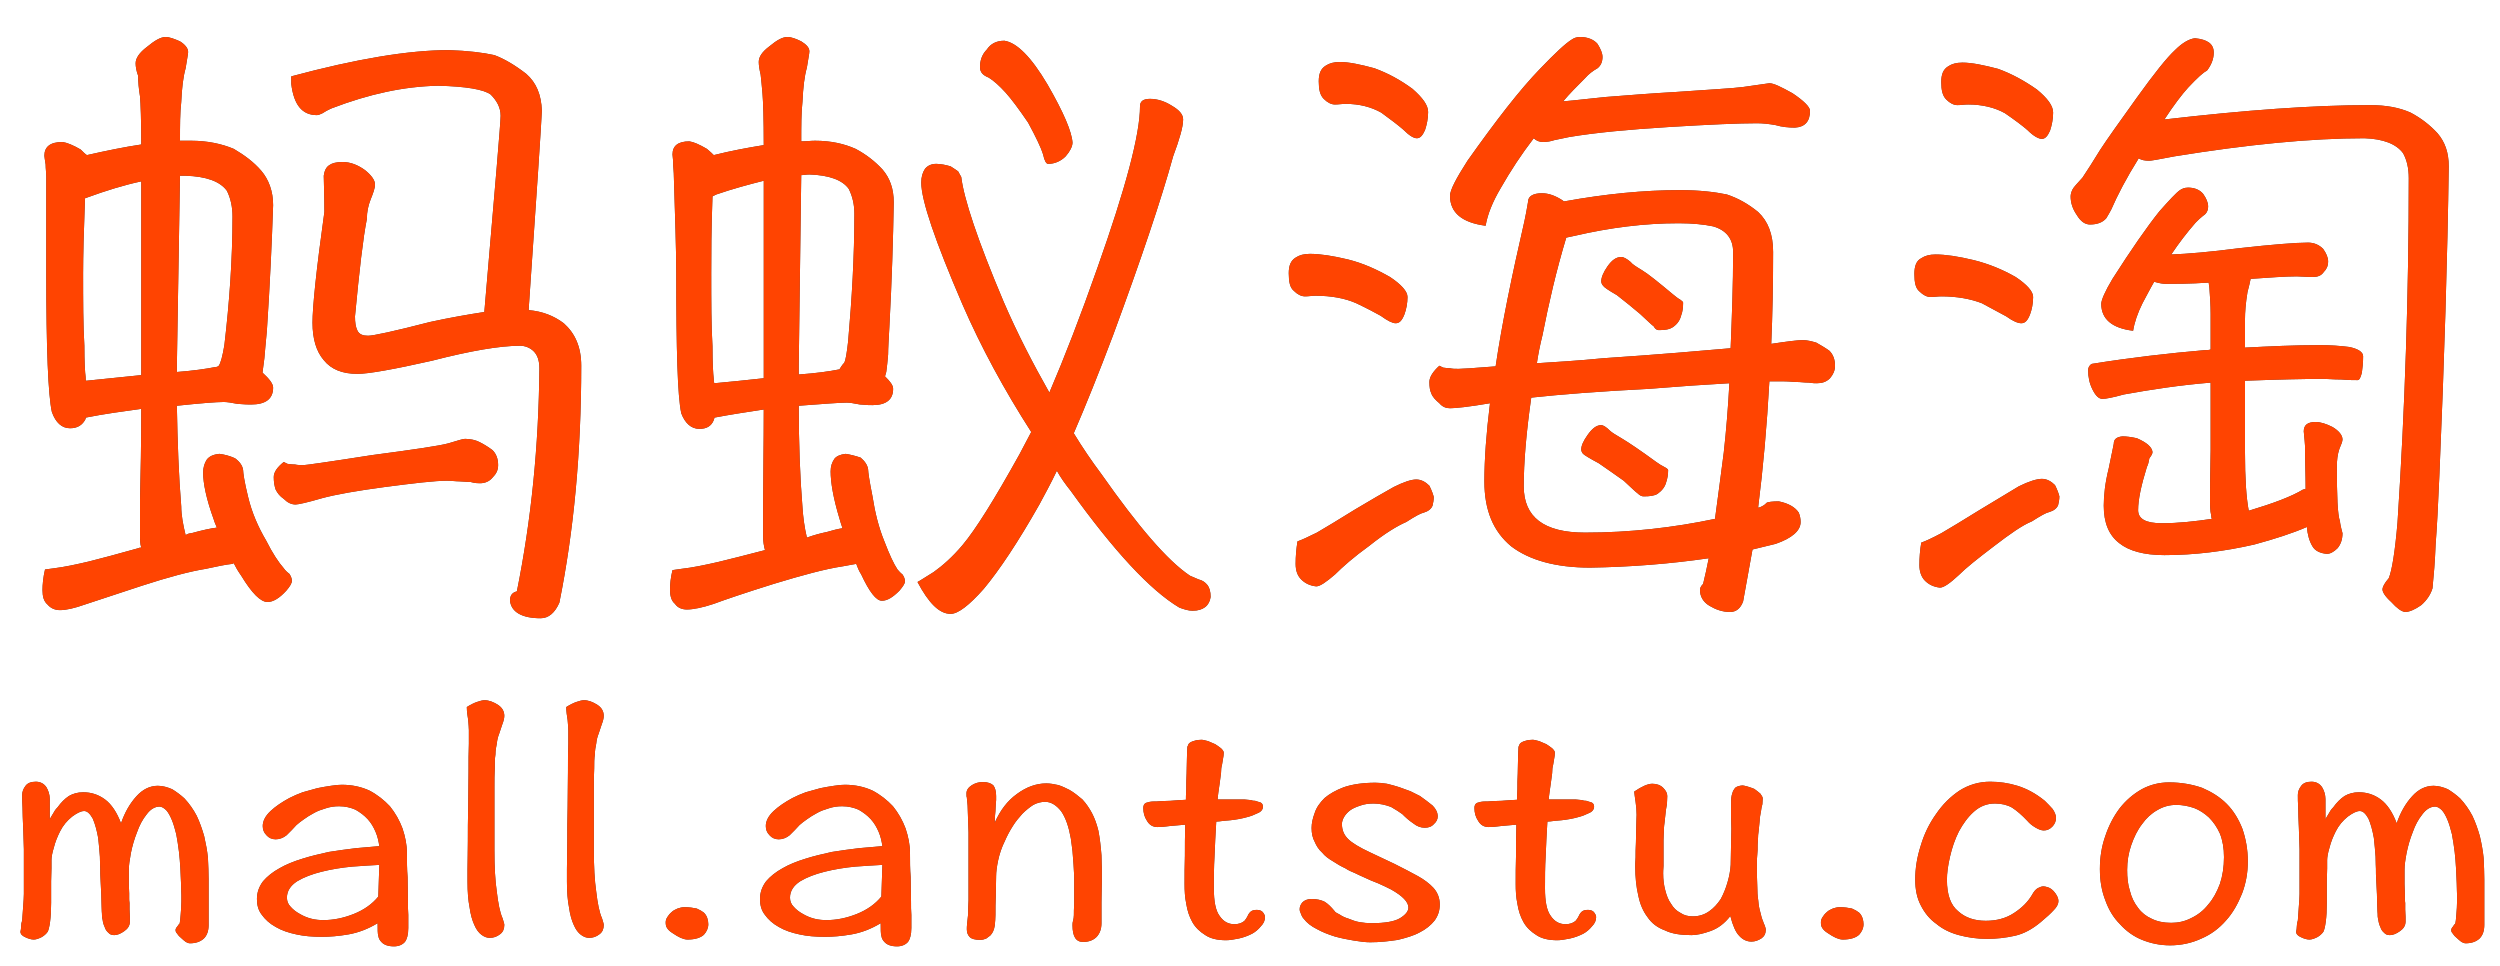 <?xml version="1.0" encoding="UTF-8"?>
<svg width="88px" height="34px" viewBox="0 0 88 34" version="1.1" xmlns="http://www.w3.org/2000/svg" xmlns:xlink="http://www.w3.org/1999/xlink">
    <!-- Generator: Sketch 52.2 (67145) - http://www.bohemiancoding.com/sketch -->
    <title>Logo</title>
    <desc>Created with Sketch.</desc>
    <defs>
        <path d="M15.796,0.764 C16.478,0.786 17.006,0.852 17.402,0.94 C17.754,1.072 18.128,1.292 18.524,1.6 C18.876,1.908 19.052,2.326 19.074,2.898 C19.052,3.404 18.898,5.714 18.612,9.85 L18.612,9.916 C19.096,9.96 19.492,10.114 19.844,10.378 C20.24,10.73 20.46,11.214 20.46,11.874 C20.46,14.932 20.196,17.704 19.69,20.212 C19.536,20.564 19.316,20.762 19.03,20.762 C18.37,20.762 17.996,20.542 17.952,20.146 C17.952,19.97 18.018,19.86 18.194,19.816 C18.7,17.308 18.964,14.69 18.986,11.962 C18.986,11.698 18.92,11.5 18.788,11.368 C18.656,11.236 18.48,11.17 18.304,11.17 C17.6,11.17 16.566,11.346 15.202,11.698 C13.838,12.006 12.958,12.16 12.584,12.16 C12.056,12.16 11.66,12.006 11.396,11.676 C11.132,11.368 11,10.928 11,10.356 C11,9.806 11.132,8.508 11.418,6.462 C11.418,5.846 11.396,5.406 11.396,5.186 C11.418,5.01 11.484,4.878 11.594,4.812 C11.682,4.746 11.836,4.702 12.056,4.702 C12.342,4.702 12.606,4.812 12.848,4.988 C13.068,5.164 13.2,5.34 13.2,5.494 C13.2,5.626 13.134,5.802 13.046,6.022 C12.958,6.242 12.914,6.462 12.914,6.704 C12.782,7.364 12.65,8.508 12.496,10.136 C12.496,10.356 12.518,10.51 12.584,10.642 C12.65,10.774 12.782,10.818 12.958,10.818 C13.134,10.818 13.86,10.664 15.136,10.334 C15.84,10.18 16.478,10.07 17.05,9.982 L17.05,9.96 C17.424,5.604 17.622,3.316 17.622,3.074 C17.622,2.788 17.49,2.546 17.27,2.326 C17.028,2.15 16.412,2.04 15.422,2.018 C14.234,2.04 13.002,2.304 11.682,2.81 C11.528,2.876 11.418,2.942 11.352,2.986 C11.264,3.03 11.198,3.052 11.154,3.052 C10.626,3.052 10.34,2.678 10.252,1.952 L10.252,1.688 C12.54,1.072 14.388,0.764 15.796,0.764 Z M9.988,15.262 L10.12,15.328 C10.164,15.328 10.252,15.35 10.384,15.35 C10.472,15.372 10.582,15.372 10.692,15.372 C10.758,15.372 11.55,15.262 13.09,15.02 C14.586,14.822 15.488,14.69 15.796,14.602 C16.104,14.514 16.28,14.448 16.368,14.448 C16.566,14.448 16.742,14.492 16.874,14.558 C17.006,14.624 17.16,14.712 17.336,14.844 C17.468,14.976 17.534,15.152 17.534,15.372 C17.534,15.548 17.468,15.68 17.336,15.812 C17.226,15.944 17.072,16.01 16.896,16.01 C16.83,16.01 16.72,16.01 16.566,15.966 C16.412,15.966 16.28,15.944 16.17,15.944 C16.038,15.944 15.906,15.922 15.73,15.922 C15.29,15.922 14.564,16.01 13.552,16.142 C12.562,16.274 11.814,16.406 11.33,16.538 C10.802,16.692 10.494,16.758 10.406,16.758 C10.252,16.758 10.12,16.692 9.988,16.56 C9.856,16.472 9.768,16.362 9.702,16.23 C9.658,16.098 9.636,15.966 9.636,15.79 C9.636,15.614 9.768,15.438 9.988,15.262 Z M6.226,11.852 L6.226,12.094 C6.798,12.05 7.26,11.984 7.59,11.918 C7.612,11.918 7.634,11.918 7.678,11.896 L7.7,11.874 C7.766,11.786 7.832,11.544 7.898,11.148 C8.074,9.652 8.184,8.134 8.184,6.616 C8.184,6.286 8.118,5.978 7.986,5.714 C7.744,5.384 7.26,5.208 6.534,5.186 L6.336,5.186 L6.226,11.852 Z M6.732,3.954 C7.304,3.954 7.81,4.064 8.228,4.24 C8.602,4.46 8.932,4.702 9.196,5.01 C9.46,5.318 9.614,5.736 9.614,6.22 C9.57,7.518 9.504,8.992 9.394,10.642 C9.35,11.06 9.328,11.39 9.306,11.61 L9.24,12.116 C9.482,12.336 9.614,12.512 9.614,12.644 C9.614,13.04 9.35,13.238 8.844,13.238 C8.756,13.238 8.602,13.238 8.36,13.216 C8.14,13.172 7.986,13.15 7.876,13.15 C7.612,13.15 7.062,13.194 6.226,13.282 C6.248,14.58 6.292,15.768 6.38,16.824 C6.38,17.132 6.446,17.484 6.534,17.836 C6.6,17.792 6.666,17.77 6.732,17.77 C7.128,17.66 7.436,17.594 7.634,17.572 C7.59,17.462 7.546,17.374 7.524,17.286 C7.26,16.56 7.15,16.01 7.15,15.636 C7.15,15.46 7.194,15.306 7.282,15.174 C7.37,15.064 7.502,14.998 7.722,14.976 C7.898,14.998 8.074,15.042 8.272,15.13 C8.448,15.262 8.536,15.394 8.558,15.548 C8.558,15.636 8.602,15.966 8.734,16.494 C8.866,17.044 9.086,17.55 9.372,18.034 C9.592,18.474 9.812,18.804 9.988,19.002 C10.032,19.068 10.098,19.134 10.186,19.2 C10.23,19.266 10.274,19.354 10.274,19.442 C10.274,19.53 10.208,19.64 10.076,19.794 C9.834,20.058 9.614,20.19 9.416,20.19 C9.174,20.19 8.866,19.882 8.492,19.266 C8.382,19.112 8.294,18.958 8.228,18.826 C8.206,18.826 8.184,18.848 8.184,18.848 C7.964,18.87 7.634,18.936 7.238,19.024 C6.688,19.112 5.94,19.31 4.994,19.618 L2.992,20.278 C2.618,20.41 2.332,20.476 2.112,20.476 C1.936,20.476 1.782,20.41 1.672,20.278 C1.54,20.168 1.496,19.992 1.496,19.772 C1.496,19.574 1.518,19.332 1.584,19.046 L1.914,19.002 C2.266,18.958 2.684,18.87 3.146,18.76 C3.586,18.65 4.158,18.496 4.862,18.298 C4.906,18.276 4.928,18.276 4.972,18.276 C4.928,18.144 4.928,17.99 4.928,17.836 L4.928,16.604 C4.95,15.68 4.972,14.602 4.972,13.392 C4.334,13.48 3.674,13.568 3.014,13.7 L3.014,13.744 C2.904,13.964 2.728,14.074 2.464,14.074 C2.178,14.074 1.958,13.876 1.826,13.502 C1.694,12.908 1.628,11.28 1.628,8.618 L1.628,5.186 C1.628,5.076 1.606,4.944 1.606,4.79 C1.584,4.636 1.562,4.526 1.562,4.482 C1.562,4.174 1.76,3.998 2.2,3.998 C2.354,4.02 2.574,4.108 2.838,4.262 C2.926,4.35 2.992,4.416 3.058,4.46 C3.74,4.306 4.378,4.174 4.972,4.086 C4.972,3.228 4.95,2.656 4.928,2.392 C4.884,2.128 4.862,1.886 4.862,1.666 C4.796,1.49 4.774,1.336 4.774,1.226 C4.774,1.05 4.906,0.852 5.17,0.654 C5.434,0.434 5.654,0.302 5.83,0.302 C5.962,0.302 6.138,0.368 6.336,0.456 C6.512,0.566 6.622,0.698 6.622,0.83 C6.622,0.918 6.578,1.094 6.534,1.402 C6.446,1.71 6.402,2.106 6.38,2.59 C6.336,2.964 6.336,3.426 6.336,3.954 L6.732,3.954 Z M4.972,5.384 C4.356,5.516 3.718,5.714 3.058,5.956 C3.014,5.978 2.992,5.978 2.992,5.978 C2.948,7.122 2.926,8.002 2.926,8.618 C2.926,9.586 2.926,10.444 2.97,11.17 C2.97,11.742 2.992,12.116 3.014,12.27 C3.014,12.358 3.014,12.402 3.036,12.402 L4.972,12.204 L4.972,5.384 Z M41.976,20.498 C41.844,20.498 41.69,20.454 41.514,20.388 C40.48,19.772 39.204,18.386 37.686,16.274 C37.51,16.054 37.334,15.812 37.202,15.57 C36.982,16.032 36.762,16.428 36.586,16.758 C35.838,18.078 35.178,19.068 34.628,19.728 C34.122,20.3 33.726,20.608 33.462,20.608 C33.066,20.608 32.692,20.234 32.296,19.486 C32.384,19.442 32.582,19.31 32.868,19.134 C33.176,18.914 33.528,18.606 33.88,18.188 C34.342,17.638 35.002,16.582 35.882,14.998 L36.3,14.206 C35.354,12.732 34.54,11.236 33.88,9.718 C32.912,7.474 32.428,6.044 32.428,5.428 C32.428,5.23 32.472,5.076 32.56,4.944 C32.648,4.834 32.78,4.768 32.956,4.768 C33.132,4.768 33.308,4.812 33.462,4.856 C33.572,4.922 33.66,4.988 33.726,5.032 C33.77,5.12 33.814,5.186 33.836,5.23 C33.924,5.978 34.408,7.452 35.332,9.63 C35.816,10.752 36.366,11.808 36.938,12.82 C37.466,11.588 38.038,10.114 38.632,8.42 C39.622,5.626 40.128,3.734 40.128,2.744 C40.128,2.568 40.238,2.48 40.48,2.48 C40.744,2.48 41.008,2.568 41.25,2.722 C41.514,2.876 41.646,3.03 41.646,3.206 C41.646,3.47 41.514,3.91 41.294,4.504 C40.876,6.022 40.172,8.112 39.182,10.796 C38.676,12.138 38.214,13.282 37.796,14.25 C38.104,14.756 38.434,15.24 38.764,15.68 C40.062,17.528 41.096,18.738 41.888,19.266 L42.196,19.398 C42.306,19.42 42.416,19.486 42.504,19.596 C42.57,19.684 42.614,19.816 42.614,20.014 C42.57,20.322 42.35,20.498 41.976,20.498 Z M37.752,4.02 C37.752,4.152 37.664,4.328 37.51,4.504 C37.334,4.68 37.114,4.768 36.894,4.768 C36.828,4.768 36.762,4.658 36.718,4.438 C36.652,4.218 36.476,3.844 36.19,3.316 C35.86,2.832 35.596,2.48 35.398,2.26 C35.178,2.018 34.98,1.842 34.804,1.732 C34.584,1.644 34.496,1.534 34.496,1.358 C34.496,1.138 34.562,0.918 34.738,0.742 C34.87,0.544 35.068,0.434 35.354,0.434 C35.794,0.5 36.3,1.006 36.872,1.974 C37.444,2.964 37.73,3.646 37.752,4.02 Z M28.116,11.852 L28.116,12.182 C28.732,12.138 29.194,12.072 29.524,12.006 L29.546,12.006 C29.59,11.94 29.634,11.852 29.722,11.764 C29.766,11.676 29.81,11.412 29.854,11.016 C29.986,9.52 30.074,8.024 30.074,6.528 C30.074,6.198 30.008,5.912 29.876,5.648 C29.656,5.34 29.194,5.164 28.49,5.142 C28.38,5.142 28.292,5.164 28.204,5.164 L28.116,11.852 Z M28.688,3.954 C29.26,3.954 29.722,4.064 30.118,4.24 C30.492,4.438 30.8,4.68 31.064,4.966 C31.328,5.274 31.46,5.648 31.46,6.132 C31.438,7.408 31.394,8.882 31.306,10.51 C31.284,10.928 31.262,11.258 31.262,11.478 C31.24,11.742 31.218,11.94 31.196,12.094 L31.152,12.248 C31.328,12.424 31.438,12.556 31.438,12.688 C31.438,13.062 31.196,13.26 30.712,13.26 C30.646,13.26 30.492,13.26 30.272,13.238 C30.052,13.194 29.898,13.172 29.81,13.172 C29.568,13.172 28.996,13.216 28.116,13.282 C28.116,14.602 28.16,15.79 28.248,16.868 C28.27,17.198 28.314,17.55 28.402,17.924 C28.644,17.836 28.886,17.77 29.106,17.726 C29.326,17.66 29.502,17.616 29.656,17.594 C29.612,17.462 29.568,17.33 29.546,17.242 C29.326,16.516 29.238,15.966 29.238,15.592 C29.238,15.416 29.282,15.284 29.37,15.152 C29.436,15.064 29.568,14.998 29.766,14.976 C29.92,14.998 30.096,15.042 30.294,15.108 C30.448,15.24 30.536,15.372 30.558,15.526 C30.558,15.614 30.602,15.922 30.712,16.472 C30.8,17.044 30.932,17.572 31.13,18.056 C31.306,18.518 31.46,18.848 31.592,19.046 C31.636,19.09 31.68,19.156 31.768,19.222 C31.812,19.288 31.856,19.376 31.856,19.464 C31.856,19.53 31.79,19.64 31.658,19.794 C31.438,20.014 31.24,20.146 31.042,20.146 C30.844,20.146 30.602,19.838 30.316,19.222 C30.228,19.09 30.184,18.958 30.14,18.848 L29.656,18.936 C29.062,19.024 28.248,19.244 27.236,19.552 C26.18,19.882 25.476,20.124 25.124,20.256 C24.728,20.388 24.398,20.454 24.178,20.454 C24.002,20.454 23.848,20.388 23.76,20.256 C23.628,20.146 23.584,19.97 23.584,19.75 C23.584,19.574 23.606,19.332 23.672,19.068 L23.98,19.024 C24.376,18.98 24.794,18.892 25.278,18.782 C25.718,18.672 26.268,18.54 26.928,18.364 C26.884,18.21 26.862,18.056 26.862,17.88 L26.862,16.692 C26.862,15.724 26.884,14.624 26.884,13.414 C26.312,13.502 25.718,13.59 25.146,13.7 C25.146,13.744 25.124,13.766 25.124,13.788 C25.036,14.008 24.86,14.096 24.618,14.096 C24.332,14.096 24.112,13.898 23.98,13.546 C23.848,12.93 23.804,11.302 23.804,8.618 C23.804,7.782 23.76,6.594 23.716,5.098 C23.716,5.01 23.694,4.878 23.694,4.724 C23.694,4.592 23.672,4.504 23.672,4.438 C23.672,4.13 23.87,3.976 24.266,3.976 C24.42,3.998 24.618,4.086 24.882,4.24 C24.992,4.328 25.08,4.416 25.124,4.46 C25.74,4.306 26.334,4.196 26.884,4.108 C26.884,3.184 26.862,2.568 26.84,2.304 C26.818,2.04 26.796,1.82 26.774,1.622 C26.73,1.446 26.708,1.292 26.708,1.182 C26.708,1.006 26.818,0.83 27.082,0.632 C27.346,0.412 27.544,0.302 27.72,0.302 C27.852,0.302 28.028,0.368 28.204,0.456 C28.38,0.566 28.49,0.676 28.49,0.808 C28.49,0.896 28.446,1.072 28.402,1.38 C28.314,1.688 28.27,2.084 28.248,2.568 C28.204,2.964 28.204,3.426 28.204,3.976 C28.38,3.976 28.534,3.954 28.688,3.954 Z M26.884,5.362 C26.356,5.494 25.784,5.648 25.212,5.846 L25.08,5.912 C25.036,7.1 25.036,8.002 25.036,8.618 C25.036,9.608 25.036,10.466 25.08,11.192 C25.08,11.786 25.102,12.16 25.124,12.336 C25.124,12.402 25.124,12.446 25.146,12.49 C25.674,12.446 26.246,12.38 26.884,12.314 L26.884,5.362 Z M55.792,17.748 C57.376,17.748 58.916,17.572 60.368,17.264 C60.456,16.582 60.566,15.812 60.676,14.932 C60.764,14.14 60.83,13.326 60.874,12.49 C60.06,12.534 59.114,12.6 58.036,12.688 C56.298,12.776 54.912,12.886 53.9,12.996 C53.724,14.228 53.636,15.262 53.636,16.12 C53.636,17.198 54.34,17.748 55.792,17.748 Z M62.282,12.424 C62.194,14.008 62.062,15.482 61.886,16.868 C61.93,16.868 61.974,16.846 62.018,16.824 C62.106,16.78 62.15,16.736 62.194,16.692 C62.238,16.67 62.392,16.648 62.612,16.648 C62.942,16.714 63.184,16.846 63.316,17.044 C63.36,17.154 63.382,17.264 63.382,17.374 C63.382,17.682 63.074,17.946 62.502,18.144 C62.216,18.21 61.952,18.276 61.688,18.342 L61.358,20.168 C61.27,20.41 61.116,20.542 60.896,20.542 C60.632,20.542 60.39,20.454 60.17,20.322 C59.95,20.19 59.84,19.992 59.84,19.772 C59.84,19.706 59.862,19.64 59.95,19.552 C60.016,19.288 60.082,18.98 60.148,18.65 C58.784,18.848 57.398,18.958 55.968,18.98 C54.758,18.98 53.834,18.716 53.196,18.232 C52.558,17.704 52.25,16.956 52.25,15.944 C52.25,15.174 52.316,14.25 52.448,13.194 C51.678,13.326 51.216,13.37 51.04,13.37 C50.908,13.37 50.776,13.326 50.666,13.194 C50.534,13.084 50.424,12.974 50.38,12.842 C50.336,12.754 50.314,12.622 50.314,12.446 C50.314,12.27 50.446,12.072 50.666,11.874 L50.798,11.94 C50.842,11.94 50.908,11.962 51.04,11.962 C51.128,11.984 51.216,11.984 51.348,11.984 C51.414,11.984 51.854,11.962 52.646,11.896 C52.866,10.4 53.218,8.706 53.658,6.792 C53.702,6.594 53.746,6.352 53.79,6.088 C53.79,5.912 53.966,5.802 54.274,5.802 C54.516,5.802 54.758,5.89 55.022,6.066 C55.022,6.088 55.044,6.088 55.066,6.088 C56.518,5.824 57.882,5.692 59.136,5.692 C59.818,5.692 60.368,5.758 60.786,5.846 C61.182,5.978 61.534,6.176 61.886,6.462 C62.238,6.792 62.414,7.254 62.414,7.87 C62.414,9.014 62.392,10.092 62.348,11.104 C62.92,11.016 63.294,10.972 63.448,10.972 C63.624,10.972 63.778,11.016 63.932,11.06 C64.086,11.148 64.24,11.236 64.394,11.346 C64.526,11.478 64.592,11.654 64.592,11.874 C64.592,12.05 64.526,12.182 64.416,12.314 C64.284,12.446 64.13,12.49 63.954,12.49 C63.888,12.49 63.8,12.49 63.668,12.468 C63.514,12.468 63.382,12.446 63.25,12.446 C63.118,12.446 62.986,12.424 62.81,12.424 L62.282,12.424 Z M60.918,11.258 C60.962,10.158 61.006,9.014 61.006,7.87 C61.006,7.408 60.764,7.1 60.302,6.968 C59.994,6.902 59.576,6.858 59.092,6.858 C57.882,6.858 56.672,7.012 55.44,7.298 C55.33,7.32 55.22,7.342 55.132,7.364 C54.78,8.53 54.516,9.674 54.296,10.796 C54.208,11.148 54.142,11.478 54.098,11.786 C54.758,11.742 55.55,11.698 56.43,11.61 C58.41,11.478 59.906,11.346 60.918,11.258 Z M59.246,9.652 C59.246,9.828 59.224,9.982 59.18,10.092 C59.136,10.268 59.048,10.4 58.894,10.51 C58.762,10.598 58.608,10.62 58.388,10.62 C58.322,10.62 58.256,10.576 58.212,10.488 C58.146,10.444 57.992,10.29 57.728,10.048 C57.464,9.828 57.2,9.608 56.914,9.388 C56.606,9.212 56.452,9.102 56.43,9.058 C56.386,9.014 56.364,8.948 56.364,8.904 C56.364,8.772 56.43,8.596 56.584,8.376 C56.738,8.156 56.892,8.046 57.068,8.046 C57.156,8.046 57.266,8.112 57.398,8.222 C57.442,8.288 57.574,8.376 57.794,8.508 C58.014,8.64 58.366,8.926 58.894,9.366 C58.982,9.432 59.048,9.498 59.136,9.542 C59.202,9.586 59.246,9.63 59.246,9.652 Z M58.718,15.548 C58.718,15.702 58.696,15.834 58.652,15.966 C58.608,16.142 58.498,16.274 58.344,16.384 C58.234,16.45 58.08,16.472 57.86,16.472 C57.794,16.472 57.728,16.45 57.64,16.362 C57.574,16.318 57.42,16.164 57.156,15.922 C56.848,15.702 56.562,15.504 56.276,15.306 C55.946,15.13 55.77,15.02 55.726,14.976 C55.682,14.932 55.66,14.866 55.66,14.822 C55.66,14.69 55.726,14.536 55.88,14.316 C56.034,14.096 56.188,13.964 56.364,13.964 C56.43,13.964 56.54,14.03 56.672,14.162 C56.738,14.228 56.892,14.316 57.112,14.448 C57.332,14.58 57.728,14.844 58.3,15.262 C58.388,15.328 58.498,15.394 58.586,15.438 C58.674,15.482 58.718,15.526 58.718,15.548 Z M56.232,1.402 C56.078,1.49 55.924,1.6 55.792,1.754 C55.506,2.04 55.242,2.304 55.022,2.568 C55.55,2.524 56.034,2.458 56.518,2.414 C57.354,2.348 58.19,2.282 58.982,2.238 C60.236,2.15 61.028,2.106 61.358,2.062 L62.282,1.93 C62.436,1.93 62.7,2.062 63.096,2.282 C63.492,2.546 63.712,2.766 63.712,2.898 C63.712,3.272 63.536,3.47 63.184,3.492 C62.964,3.492 62.722,3.47 62.502,3.404 C62.26,3.36 62.04,3.338 61.842,3.338 C61.226,3.338 60.192,3.382 58.762,3.47 C57.332,3.558 56.166,3.668 55.242,3.822 L54.714,3.932 C54.582,3.976 54.45,3.998 54.318,3.998 C54.186,3.998 54.076,3.954 53.988,3.866 C53.548,4.438 53.174,5.01 52.822,5.626 C52.536,6.11 52.36,6.55 52.294,6.946 C51.458,6.836 51.04,6.484 51.04,5.89 C51.04,5.692 51.26,5.274 51.656,4.658 C52.668,3.228 53.504,2.15 54.208,1.424 C54.736,0.874 55.11,0.522 55.33,0.39 C55.396,0.346 55.484,0.302 55.616,0.302 C55.88,0.302 56.1,0.39 56.232,0.544 C56.342,0.72 56.408,0.874 56.408,1.006 C56.408,1.182 56.342,1.314 56.232,1.402 Z M47.168,1.182 C47.476,1.182 47.894,1.27 48.378,1.402 C48.862,1.578 49.302,1.82 49.72,2.128 C50.072,2.436 50.27,2.7 50.27,2.942 C50.27,3.162 50.226,3.382 50.16,3.58 C50.072,3.778 49.984,3.866 49.874,3.866 C49.764,3.866 49.61,3.778 49.39,3.558 C49.214,3.404 48.95,3.206 48.62,2.964 C48.268,2.766 47.85,2.656 47.366,2.656 C47.234,2.656 47.124,2.678 46.992,2.678 C46.86,2.678 46.728,2.612 46.596,2.48 C46.464,2.348 46.42,2.15 46.42,1.864 C46.42,1.6 46.486,1.424 46.662,1.314 C46.794,1.226 46.948,1.182 47.168,1.182 Z M46.112,7.936 C46.464,7.936 46.904,8.002 47.454,8.134 C47.982,8.266 48.466,8.486 48.928,8.75 C49.324,9.014 49.544,9.256 49.544,9.454 C49.544,9.674 49.5,9.894 49.434,10.07 C49.346,10.29 49.258,10.378 49.126,10.378 C49.016,10.378 48.84,10.29 48.598,10.114 C48.4,10.004 48.114,9.85 47.74,9.674 C47.344,9.498 46.86,9.41 46.31,9.41 C46.178,9.41 46.068,9.432 45.936,9.432 C45.804,9.432 45.672,9.366 45.54,9.234 C45.408,9.124 45.364,8.926 45.364,8.618 C45.364,8.354 45.43,8.178 45.606,8.068 C45.738,7.98 45.892,7.936 46.112,7.936 Z M45.672,18.056 C45.804,18.012 46.046,17.902 46.354,17.748 C46.662,17.572 47.124,17.286 47.696,16.934 C48.246,16.604 48.708,16.34 49.06,16.142 C49.412,15.966 49.676,15.878 49.852,15.878 C50.028,15.878 50.182,15.966 50.314,16.098 C50.402,16.274 50.446,16.406 50.468,16.494 C50.468,16.604 50.446,16.714 50.424,16.802 C50.38,16.912 50.27,17 50.116,17.044 C50.006,17.066 49.808,17.176 49.5,17.374 C49.192,17.506 48.752,17.77 48.202,18.21 C47.652,18.606 47.256,18.958 46.992,19.222 C46.684,19.486 46.464,19.64 46.332,19.64 C46.112,19.618 45.936,19.53 45.804,19.398 C45.672,19.266 45.606,19.09 45.606,18.848 C45.606,18.584 45.628,18.32 45.672,18.056 Z M76.098,17.418 C76.67,17.418 77.264,17.352 77.858,17.264 C77.836,17.22 77.836,17.176 77.836,17.154 C77.792,16.978 77.792,16.758 77.792,16.516 C77.792,15.768 77.814,15.196 77.814,14.844 L77.814,12.468 C76.736,12.556 75.724,12.71 74.756,12.886 C74.36,12.996 74.118,13.04 74.008,13.04 C73.876,13.04 73.766,12.93 73.656,12.71 C73.546,12.49 73.502,12.27 73.502,12.028 C73.502,11.94 73.546,11.852 73.634,11.808 C74.998,11.588 76.34,11.434 77.616,11.324 C77.682,11.324 77.748,11.324 77.814,11.302 L77.814,10.048 C77.814,9.74 77.792,9.432 77.77,9.124 C77.77,9.08 77.748,9.014 77.748,8.948 C77.066,8.992 76.56,8.992 76.23,8.992 C76.142,8.992 76.01,8.97 75.856,8.926 C75.834,8.926 75.834,8.926 75.834,8.904 C75.68,9.168 75.548,9.432 75.416,9.674 C75.24,10.026 75.13,10.356 75.086,10.642 C74.338,10.554 73.964,10.224 73.964,9.696 C73.964,9.564 74.096,9.256 74.36,8.816 C75.02,7.782 75.57,6.99 76.01,6.44 C76.362,6.044 76.604,5.78 76.736,5.692 C76.802,5.648 76.89,5.604 77.022,5.604 C77.264,5.604 77.44,5.692 77.55,5.824 C77.66,5.978 77.726,6.132 77.726,6.264 C77.726,6.418 77.66,6.528 77.55,6.594 C77.462,6.66 77.374,6.748 77.286,6.836 C76.978,7.188 76.692,7.562 76.428,7.958 C77,7.936 77.792,7.87 78.804,7.738 C79.992,7.606 80.806,7.54 81.246,7.54 C81.466,7.54 81.642,7.628 81.774,7.76 C81.884,7.914 81.95,8.068 81.95,8.2 C81.95,8.376 81.884,8.486 81.796,8.574 C81.708,8.706 81.576,8.75 81.4,8.75 C81.158,8.75 80.982,8.728 80.85,8.728 C80.432,8.728 79.882,8.772 79.222,8.816 C79.2,8.948 79.156,9.102 79.112,9.278 C79.046,9.674 79.024,10.004 79.024,10.224 L79.024,11.236 C79.882,11.192 80.762,11.148 81.664,11.148 C82.016,11.148 82.346,11.17 82.698,11.214 C83.006,11.28 83.182,11.39 83.182,11.544 C83.182,11.764 83.16,11.962 83.138,12.116 C83.094,12.292 83.05,12.38 82.984,12.38 C82.874,12.38 82.676,12.38 82.412,12.358 C82.126,12.358 81.928,12.336 81.796,12.336 C81.114,12.336 80.19,12.358 79.024,12.402 L79.024,14.932 C79.024,15.834 79.068,16.516 79.156,16.978 C80.036,16.714 80.674,16.472 81.07,16.23 C81.114,16.23 81.136,16.208 81.158,16.208 C81.158,15.724 81.136,15.218 81.136,14.69 C81.136,14.602 81.114,14.448 81.092,14.184 C81.092,13.964 81.224,13.854 81.51,13.854 C81.686,13.854 81.884,13.92 82.104,14.03 C82.324,14.162 82.456,14.316 82.456,14.47 C82.456,14.536 82.412,14.646 82.346,14.8 C82.28,14.998 82.258,15.196 82.258,15.416 C82.258,16.472 82.28,17.11 82.368,17.352 C82.368,17.396 82.39,17.528 82.456,17.77 C82.456,17.99 82.39,18.166 82.28,18.298 C82.148,18.43 82.016,18.496 81.906,18.496 C81.664,18.474 81.488,18.386 81.4,18.232 C81.29,18.056 81.224,17.814 81.202,17.55 C80.696,17.77 80.08,17.968 79.354,18.166 C78.298,18.408 77.242,18.54 76.186,18.54 C75.46,18.54 74.932,18.386 74.602,18.122 C74.228,17.836 74.052,17.396 74.052,16.802 C74.052,16.45 74.096,16.01 74.228,15.482 C74.338,14.932 74.404,14.646 74.404,14.624 C74.404,14.47 74.492,14.382 74.712,14.36 C74.844,14.36 75.02,14.382 75.218,14.426 C75.57,14.58 75.746,14.734 75.768,14.91 C75.768,14.976 75.724,15.042 75.658,15.13 C75.636,15.262 75.614,15.35 75.57,15.438 C75.372,16.076 75.262,16.582 75.262,16.956 C75.262,17.264 75.526,17.418 76.098,17.418 Z M72.886,5.912 C72.886,5.846 72.908,5.758 72.952,5.67 C72.996,5.582 73.128,5.45 73.304,5.252 C73.48,4.988 73.678,4.68 73.92,4.284 C74.162,3.91 74.602,3.294 75.218,2.436 C75.834,1.578 76.274,1.028 76.56,0.764 C76.824,0.5 77.066,0.368 77.264,0.346 C77.704,0.39 77.924,0.544 77.924,0.852 C77.924,1.072 77.836,1.292 77.682,1.49 C77.572,1.534 77.352,1.732 77.022,2.084 C76.802,2.326 76.516,2.7 76.186,3.206 C79.024,2.876 81.444,2.7 83.424,2.7 C83.996,2.7 84.458,2.788 84.854,2.964 C85.228,3.162 85.536,3.404 85.8,3.69 C86.064,3.998 86.196,4.372 86.196,4.856 C86.152,8.024 86.042,11.654 85.866,15.746 C85.822,16.802 85.778,17.594 85.734,18.166 C85.712,18.76 85.668,19.266 85.624,19.706 C85.558,19.926 85.426,20.124 85.228,20.3 C85.008,20.454 84.81,20.542 84.656,20.542 C84.524,20.52 84.37,20.41 84.172,20.19 C83.952,19.992 83.864,19.838 83.864,19.75 C83.864,19.662 83.93,19.53 84.084,19.354 C84.194,19.09 84.304,18.43 84.392,17.396 C84.656,13.348 84.788,9.322 84.788,5.274 C84.788,4.922 84.722,4.636 84.59,4.394 C84.348,4.064 83.886,3.888 83.226,3.866 C81.334,3.866 79.112,4.086 76.538,4.504 C75.988,4.614 75.702,4.658 75.658,4.658 C75.504,4.658 75.372,4.636 75.284,4.57 C74.844,5.274 74.536,5.868 74.316,6.374 C74.272,6.462 74.206,6.572 74.14,6.682 C74.008,6.836 73.81,6.902 73.568,6.902 C73.392,6.902 73.238,6.792 73.106,6.572 C72.952,6.352 72.886,6.132 72.886,5.912 Z M69.08,1.204 C69.41,1.204 69.828,1.292 70.334,1.424 C70.818,1.6 71.258,1.842 71.698,2.15 C72.072,2.458 72.27,2.722 72.27,2.964 C72.27,3.184 72.226,3.404 72.16,3.602 C72.072,3.8 71.984,3.888 71.874,3.888 C71.764,3.888 71.588,3.8 71.368,3.58 C71.192,3.426 70.928,3.228 70.576,2.986 C70.224,2.788 69.784,2.678 69.278,2.678 C69.146,2.678 69.036,2.7 68.904,2.7 C68.772,2.7 68.64,2.634 68.508,2.502 C68.376,2.37 68.332,2.172 68.332,1.886 C68.332,1.622 68.398,1.446 68.574,1.336 C68.706,1.248 68.86,1.204 69.08,1.204 Z M68.134,7.958 C68.486,7.958 68.926,8.024 69.476,8.156 C70.004,8.288 70.488,8.486 70.95,8.75 C71.346,9.014 71.566,9.256 71.566,9.454 C71.566,9.674 71.522,9.894 71.456,10.07 C71.368,10.29 71.28,10.378 71.148,10.378 C71.038,10.378 70.862,10.312 70.62,10.136 C70.422,10.026 70.136,9.872 69.762,9.674 C69.366,9.52 68.882,9.432 68.332,9.432 C68.2,9.432 68.09,9.454 67.958,9.454 C67.826,9.454 67.694,9.388 67.562,9.256 C67.43,9.146 67.386,8.948 67.386,8.64 C67.386,8.376 67.452,8.178 67.628,8.09 C67.76,8.002 67.914,7.958 68.134,7.958 Z M67.628,18.1 C67.76,18.056 68.002,17.946 68.332,17.77 C68.64,17.594 69.102,17.308 69.674,16.956 C70.246,16.604 70.708,16.34 71.06,16.12 C71.412,15.944 71.698,15.856 71.874,15.856 C72.05,15.856 72.204,15.944 72.336,16.076 C72.424,16.252 72.468,16.384 72.49,16.472 C72.49,16.582 72.468,16.692 72.446,16.78 C72.402,16.89 72.292,16.978 72.138,17.022 C72.028,17.044 71.83,17.154 71.522,17.352 C71.192,17.484 70.752,17.792 70.18,18.232 C69.63,18.65 69.212,18.98 68.948,19.244 C68.64,19.53 68.42,19.684 68.288,19.684 C68.068,19.662 67.892,19.574 67.76,19.442 C67.628,19.31 67.562,19.112 67.562,18.892 C67.562,18.628 67.584,18.364 67.628,18.1 Z" id="path-1"></path>
        <path d="M7.344,31.556 C7.344,31.772 7.284,31.928 7.176,32.036 C7.056,32.144 6.9,32.204 6.684,32.204 C6.636,32.204 6.588,32.18 6.54,32.156 C6.48,32.108 6.432,32.072 6.384,32.024 C6.324,31.976 6.276,31.928 6.24,31.868 C6.192,31.82 6.18,31.784 6.18,31.736 C6.18,31.712 6.192,31.664 6.24,31.616 C6.264,31.568 6.3,31.532 6.324,31.508 C6.336,31.46 6.348,31.352 6.36,31.184 C6.372,31.028 6.384,30.884 6.384,30.74 L6.384,30.512 C6.384,30.404 6.372,30.26 6.372,30.092 L6.348,29.564 C6.336,29.372 6.324,29.18 6.3,28.988 C6.276,28.772 6.24,28.568 6.204,28.364 C6.156,28.172 6.108,28.004 6.048,27.86 C5.988,27.716 5.928,27.608 5.856,27.524 C5.772,27.44 5.688,27.392 5.616,27.392 C5.448,27.392 5.292,27.488 5.16,27.668 C5.016,27.848 4.908,28.052 4.824,28.292 C4.728,28.532 4.656,28.784 4.608,29.024 C4.56,29.276 4.536,29.468 4.536,29.6 L4.536,30.128 C4.536,30.248 4.548,30.356 4.548,30.452 L4.548,30.644 C4.548,30.668 4.548,30.716 4.56,30.788 L4.56,31.016 C4.56,31.112 4.572,31.196 4.572,31.268 L4.572,31.436 C4.572,31.58 4.5,31.688 4.38,31.772 C4.248,31.868 4.128,31.916 4.02,31.916 C3.936,31.916 3.864,31.892 3.816,31.832 C3.756,31.784 3.708,31.712 3.684,31.628 C3.648,31.556 3.624,31.472 3.612,31.376 C3.588,31.292 3.588,31.22 3.588,31.16 C3.588,31.136 3.576,31.052 3.576,30.92 C3.576,30.8 3.564,30.644 3.564,30.476 L3.54,29.996 C3.528,29.828 3.528,29.696 3.528,29.576 C3.528,29.516 3.516,29.372 3.516,29.156 C3.504,28.952 3.48,28.736 3.456,28.496 C3.408,28.232 3.348,28.004 3.264,27.812 C3.168,27.644 3.072,27.548 2.964,27.548 C2.844,27.548 2.712,27.62 2.544,27.74 C2.364,27.884 2.22,28.052 2.112,28.268 C2.016,28.46 1.944,28.64 1.896,28.832 C1.836,29.024 1.812,29.18 1.812,29.276 L1.812,29.564 C1.812,29.708 1.8,29.864 1.8,30.02 L1.8,30.776 C1.8,31.04 1.788,31.256 1.764,31.436 C1.74,31.628 1.704,31.748 1.68,31.796 C1.62,31.88 1.548,31.94 1.464,31.988 C1.368,32.036 1.272,32.072 1.188,32.072 C1.092,32.072 0.984,32.036 0.888,31.988 C0.78,31.94 0.72,31.88 0.72,31.796 C0.732,31.736 0.744,31.676 0.744,31.604 C0.744,31.532 0.756,31.472 0.78,31.4 L0.816,30.896 C0.828,30.728 0.84,30.584 0.84,30.464 L0.84,28.892 L0.816,28.148 C0.804,27.86 0.792,27.62 0.792,27.428 C0.78,27.248 0.78,27.104 0.78,26.984 C0.78,26.876 0.816,26.768 0.9,26.66 C0.972,26.564 1.092,26.516 1.26,26.516 C1.428,26.516 1.548,26.588 1.632,26.708 C1.704,26.828 1.752,26.972 1.752,27.128 L1.752,27.836 C1.788,27.776 1.824,27.704 1.872,27.632 C1.908,27.56 1.956,27.488 2.028,27.416 C2.148,27.248 2.28,27.116 2.424,27.02 C2.568,26.936 2.736,26.888 2.928,26.888 C3.216,26.888 3.468,26.972 3.696,27.14 C3.924,27.308 4.116,27.596 4.26,27.98 C4.392,27.596 4.572,27.284 4.8,27.032 C5.016,26.792 5.268,26.66 5.556,26.66 C5.724,26.66 5.892,26.708 6.06,26.78 C6.216,26.876 6.36,26.984 6.492,27.104 C6.66,27.284 6.804,27.488 6.924,27.716 C7.032,27.944 7.116,28.184 7.188,28.436 C7.248,28.7 7.296,28.952 7.32,29.204 C7.332,29.468 7.344,29.72 7.344,29.96 L7.344,31.556 Z M14.372,31.664 C14.372,31.904 14.324,32.06 14.252,32.156 C14.168,32.252 14.036,32.312 13.868,32.312 C13.652,32.312 13.508,32.252 13.424,32.156 C13.364,32.096 13.328,32.024 13.316,31.94 C13.292,31.868 13.292,31.712 13.292,31.496 C12.956,31.7 12.608,31.832 12.26,31.892 C11.912,31.952 11.6,31.976 11.336,31.976 C11,31.976 10.7,31.952 10.436,31.892 C10.148,31.832 9.908,31.748 9.704,31.628 C9.488,31.508 9.332,31.364 9.212,31.196 C9.092,31.04 9.044,30.86 9.044,30.644 C9.044,30.416 9.116,30.212 9.26,30.02 C9.404,29.852 9.596,29.696 9.836,29.564 C10.064,29.432 10.328,29.324 10.64,29.228 C10.94,29.132 11.252,29.06 11.576,28.988 C11.888,28.94 12.212,28.892 12.524,28.856 C12.824,28.832 13.1,28.808 13.352,28.784 C13.328,28.616 13.292,28.448 13.22,28.28 C13.148,28.112 13.064,27.968 12.944,27.836 C12.824,27.704 12.68,27.596 12.512,27.5 C12.344,27.428 12.152,27.38 11.936,27.38 C11.768,27.38 11.612,27.404 11.468,27.452 C11.312,27.5 11.168,27.548 11.048,27.62 C10.916,27.692 10.796,27.764 10.7,27.836 C10.592,27.908 10.508,27.98 10.436,28.04 C10.364,28.112 10.316,28.172 10.268,28.22 L10.088,28.4 C9.968,28.496 9.836,28.544 9.704,28.544 C9.572,28.544 9.464,28.496 9.38,28.4 C9.284,28.304 9.248,28.196 9.248,28.076 C9.248,27.908 9.332,27.728 9.524,27.548 C9.704,27.38 9.92,27.236 10.184,27.092 C10.328,27.02 10.484,26.948 10.652,26.888 C10.82,26.84 11,26.792 11.168,26.744 C11.336,26.708 11.492,26.684 11.648,26.66 C11.792,26.636 11.924,26.624 12.032,26.624 C12.392,26.624 12.716,26.696 13.004,26.828 C13.28,26.972 13.52,27.164 13.724,27.38 C13.916,27.62 14.06,27.872 14.168,28.16 C14.264,28.448 14.324,28.736 14.324,29.024 C14.324,29.312 14.324,29.6 14.348,29.876 C14.348,30.164 14.36,30.452 14.36,30.74 C14.36,30.908 14.36,31.064 14.372,31.208 L14.372,31.664 Z M13.352,29.444 C13.088,29.456 12.764,29.48 12.404,29.504 C12.02,29.54 11.66,29.6 11.324,29.684 C10.988,29.768 10.7,29.876 10.46,30.02 C10.22,30.176 10.1,30.368 10.1,30.596 C10.1,30.716 10.136,30.824 10.232,30.92 C10.316,31.016 10.424,31.1 10.556,31.172 C10.676,31.244 10.82,31.304 10.964,31.34 C11.108,31.376 11.252,31.388 11.384,31.388 C11.732,31.388 12.092,31.316 12.452,31.172 C12.812,31.028 13.1,30.824 13.316,30.56 L13.352,29.444 Z M17.608,31.88 C17.488,31.976 17.368,32.012 17.236,32.012 C17.14,32.012 17.044,31.976 16.948,31.904 C16.852,31.832 16.768,31.724 16.696,31.556 C16.624,31.4 16.564,31.196 16.528,30.932 C16.48,30.692 16.456,30.392 16.456,30.032 L16.456,29.588 C16.456,29.324 16.468,29.012 16.468,28.628 C16.468,28.256 16.468,27.848 16.48,27.404 C16.48,26.972 16.492,26.552 16.492,26.168 C16.492,25.784 16.492,25.46 16.504,25.184 L16.504,24.704 C16.504,24.62 16.492,24.5 16.48,24.344 C16.456,24.2 16.432,24.044 16.432,23.888 C16.564,23.804 16.684,23.744 16.792,23.708 C16.9,23.672 16.984,23.648 17.056,23.648 C17.212,23.648 17.368,23.708 17.536,23.816 C17.68,23.912 17.752,24.044 17.752,24.2 C17.752,24.272 17.728,24.38 17.68,24.5 L17.572,24.824 C17.524,24.944 17.5,25.052 17.488,25.172 C17.464,25.292 17.44,25.412 17.44,25.556 C17.416,25.7 17.416,25.868 17.416,26.06 C17.404,26.252 17.404,26.468 17.404,26.708 L17.404,28.928 C17.404,29.504 17.428,29.984 17.488,30.392 C17.536,30.8 17.596,31.112 17.692,31.328 C17.728,31.448 17.752,31.52 17.752,31.556 C17.752,31.7 17.704,31.808 17.608,31.88 Z M21.108,31.88 C20.988,31.976 20.868,32.012 20.736,32.012 C20.64,32.012 20.544,31.976 20.448,31.904 C20.352,31.832 20.268,31.724 20.196,31.556 C20.124,31.4 20.064,31.196 20.028,30.932 C19.98,30.692 19.956,30.392 19.956,30.032 L19.956,29.588 C19.956,29.324 19.968,29.012 19.968,28.628 C19.968,28.256 19.968,27.848 19.98,27.404 C19.98,26.972 19.992,26.552 19.992,26.168 C19.992,25.784 19.992,25.46 20.004,25.184 L20.004,24.704 C20.004,24.62 19.992,24.5 19.98,24.344 C19.956,24.2 19.932,24.044 19.932,23.888 C20.064,23.804 20.184,23.744 20.292,23.708 C20.4,23.672 20.484,23.648 20.556,23.648 C20.712,23.648 20.868,23.708 21.036,23.816 C21.18,23.912 21.252,24.044 21.252,24.2 C21.252,24.272 21.228,24.38 21.18,24.5 L21.072,24.824 C21.024,24.944 21,25.052 20.988,25.172 C20.964,25.292 20.94,25.412 20.94,25.556 C20.916,25.7 20.916,25.868 20.916,26.06 C20.904,26.252 20.904,26.468 20.904,26.708 L20.904,28.928 C20.904,29.504 20.928,29.984 20.988,30.392 C21.036,30.8 21.096,31.112 21.192,31.328 C21.228,31.448 21.252,31.52 21.252,31.556 C21.252,31.7 21.204,31.808 21.108,31.88 Z M24.932,31.532 C24.932,31.676 24.872,31.796 24.776,31.904 C24.656,32.012 24.464,32.072 24.2,32.072 C24.128,32.072 24.044,32.048 23.96,32.012 C23.876,31.976 23.78,31.916 23.672,31.844 C23.576,31.784 23.516,31.724 23.48,31.664 C23.444,31.616 23.432,31.544 23.432,31.472 C23.432,31.412 23.444,31.352 23.492,31.28 C23.528,31.22 23.576,31.16 23.648,31.1 C23.696,31.052 23.768,31.016 23.852,30.98 C23.924,30.956 24.008,30.932 24.092,30.932 C24.26,30.932 24.404,30.956 24.524,30.98 C24.632,31.028 24.716,31.076 24.776,31.124 C24.836,31.184 24.872,31.244 24.896,31.316 C24.92,31.388 24.932,31.46 24.932,31.532 Z M32.08,31.664 C32.08,31.904 32.032,32.06 31.96,32.156 C31.876,32.252 31.744,32.312 31.576,32.312 C31.36,32.312 31.216,32.252 31.132,32.156 C31.072,32.096 31.036,32.024 31.024,31.94 C31,31.868 31,31.712 31,31.496 C30.664,31.7 30.316,31.832 29.968,31.892 C29.62,31.952 29.308,31.976 29.044,31.976 C28.708,31.976 28.408,31.952 28.144,31.892 C27.856,31.832 27.616,31.748 27.412,31.628 C27.196,31.508 27.04,31.364 26.92,31.196 C26.8,31.04 26.752,30.86 26.752,30.644 C26.752,30.416 26.824,30.212 26.968,30.02 C27.112,29.852 27.304,29.696 27.544,29.564 C27.772,29.432 28.036,29.324 28.348,29.228 C28.648,29.132 28.96,29.06 29.284,28.988 C29.596,28.94 29.92,28.892 30.232,28.856 C30.532,28.832 30.808,28.808 31.06,28.784 C31.036,28.616 31,28.448 30.928,28.28 C30.856,28.112 30.772,27.968 30.652,27.836 C30.532,27.704 30.388,27.596 30.22,27.5 C30.052,27.428 29.86,27.38 29.644,27.38 C29.476,27.38 29.32,27.404 29.176,27.452 C29.02,27.5 28.876,27.548 28.756,27.62 C28.624,27.692 28.504,27.764 28.408,27.836 C28.3,27.908 28.216,27.98 28.144,28.04 C28.072,28.112 28.024,28.172 27.976,28.22 L27.796,28.4 C27.676,28.496 27.544,28.544 27.412,28.544 C27.28,28.544 27.172,28.496 27.088,28.4 C26.992,28.304 26.956,28.196 26.956,28.076 C26.956,27.908 27.04,27.728 27.232,27.548 C27.412,27.38 27.628,27.236 27.892,27.092 C28.036,27.02 28.192,26.948 28.36,26.888 C28.528,26.84 28.708,26.792 28.876,26.744 C29.044,26.708 29.2,26.684 29.356,26.66 C29.5,26.636 29.632,26.624 29.74,26.624 C30.1,26.624 30.424,26.696 30.712,26.828 C30.988,26.972 31.228,27.164 31.432,27.38 C31.624,27.62 31.768,27.872 31.876,28.16 C31.972,28.448 32.032,28.736 32.032,29.024 C32.032,29.312 32.032,29.6 32.056,29.876 C32.056,30.164 32.068,30.452 32.068,30.74 C32.068,30.908 32.068,31.064 32.08,31.208 L32.08,31.664 Z M31.06,29.444 C30.796,29.456 30.472,29.48 30.112,29.504 C29.728,29.54 29.368,29.6 29.032,29.684 C28.696,29.768 28.408,29.876 28.168,30.02 C27.928,30.176 27.808,30.368 27.808,30.596 C27.808,30.716 27.844,30.824 27.94,30.92 C28.024,31.016 28.132,31.1 28.264,31.172 C28.384,31.244 28.528,31.304 28.672,31.34 C28.816,31.376 28.96,31.388 29.092,31.388 C29.44,31.388 29.8,31.316 30.16,31.172 C30.52,31.028 30.808,30.824 31.024,30.56 L31.06,29.444 Z M38.784,30.032 C38.784,30.272 38.772,30.512 38.772,30.764 L38.772,31.496 C38.772,31.7 38.712,31.856 38.604,31.976 C38.484,32.096 38.328,32.156 38.124,32.156 C37.872,32.156 37.752,31.964 37.752,31.568 C37.752,31.52 37.752,31.472 37.776,31.4 C37.788,31.34 37.8,31.28 37.8,31.208 C37.8,31.124 37.8,30.992 37.812,30.8 L37.812,29.852 L37.788,29.432 L37.752,28.964 C37.728,28.796 37.716,28.652 37.692,28.508 C37.62,28.1 37.512,27.788 37.356,27.56 C37.188,27.344 36.996,27.224 36.792,27.224 C36.648,27.224 36.504,27.26 36.372,27.332 C36.24,27.416 36.108,27.524 35.988,27.644 C35.868,27.776 35.748,27.92 35.652,28.076 C35.544,28.244 35.448,28.424 35.376,28.592 C35.256,28.832 35.184,29.06 35.136,29.276 C35.088,29.504 35.064,29.696 35.064,29.84 C35.064,30.056 35.052,30.284 35.052,30.524 C35.04,30.764 35.04,30.992 35.04,31.208 C35.04,31.328 35.028,31.448 35.016,31.58 C34.992,31.724 34.944,31.844 34.86,31.928 L34.716,32.036 C34.656,32.06 34.584,32.084 34.512,32.084 C34.32,32.084 34.2,32.048 34.14,31.988 C34.068,31.916 34.032,31.832 34.032,31.712 C34.032,31.664 34.032,31.592 34.044,31.496 C34.056,31.412 34.068,31.304 34.08,31.16 C34.08,31.028 34.08,30.872 34.092,30.692 L34.092,28.304 L34.068,27.608 C34.068,27.44 34.056,27.26 34.032,27.068 C34.02,27.044 34.02,26.996 34.02,26.924 C34.02,26.816 34.08,26.72 34.212,26.636 C34.332,26.564 34.452,26.528 34.596,26.528 C34.776,26.528 34.896,26.576 34.968,26.648 C35.028,26.732 35.064,26.852 35.064,27.02 L35.064,27.164 C35.064,27.212 35.052,27.26 35.052,27.308 C35.052,27.38 35.04,27.452 35.04,27.548 C35.028,27.656 35.016,27.788 35.016,27.956 C35.208,27.524 35.46,27.188 35.796,26.948 C36.12,26.708 36.468,26.576 36.828,26.576 C36.96,26.576 37.104,26.6 37.26,26.636 C37.404,26.684 37.524,26.744 37.644,26.804 C37.812,26.9 37.956,27.02 38.1,27.14 C38.232,27.284 38.34,27.44 38.436,27.62 C38.532,27.8 38.604,28.004 38.664,28.244 C38.712,28.496 38.748,28.784 38.772,29.108 C38.772,29.264 38.784,29.42 38.784,29.564 L38.784,30.032 Z M44.528,31.28 C44.528,31.4 44.48,31.508 44.384,31.604 C44.288,31.724 44.18,31.808 44.072,31.868 C43.928,31.94 43.772,32 43.604,32.036 C43.424,32.072 43.28,32.096 43.16,32.096 C42.848,32.096 42.608,32.036 42.428,31.916 C42.236,31.796 42.08,31.652 41.972,31.46 C41.864,31.268 41.792,31.052 41.756,30.812 C41.708,30.584 41.696,30.356 41.696,30.116 C41.696,29.792 41.696,29.456 41.708,29.12 C41.708,28.784 41.708,28.424 41.72,28.028 L41.18,28.076 C41.012,28.1 40.868,28.112 40.748,28.112 C40.58,28.112 40.46,28.04 40.376,27.896 C40.28,27.752 40.244,27.608 40.244,27.44 C40.244,27.356 40.268,27.296 40.34,27.26 C40.412,27.236 40.496,27.212 40.616,27.212 C40.676,27.212 40.76,27.212 40.868,27.2 C40.976,27.2 41.084,27.188 41.204,27.188 L41.516,27.164 C41.612,27.164 41.696,27.152 41.744,27.152 C41.744,27.092 41.744,26.972 41.756,26.78 C41.756,26.612 41.756,26.42 41.768,26.228 C41.768,26.036 41.78,25.844 41.78,25.676 C41.78,25.508 41.792,25.4 41.792,25.352 C41.792,25.316 41.792,25.28 41.816,25.244 C41.828,25.208 41.84,25.184 41.852,25.172 C41.888,25.136 41.948,25.1 42.044,25.076 C42.116,25.052 42.2,25.04 42.296,25.04 C42.344,25.04 42.428,25.064 42.524,25.088 L42.776,25.196 C42.848,25.244 42.92,25.292 42.98,25.34 C43.04,25.4 43.076,25.448 43.076,25.496 C43.076,25.568 43.064,25.64 43.052,25.7 L43.016,25.916 C42.992,26 42.98,26.096 42.98,26.216 L42.932,26.576 L42.884,26.912 C42.872,27.02 42.86,27.092 42.86,27.14 L43.796,27.14 L44.036,27.164 C44.096,27.188 44.144,27.188 44.18,27.188 C44.24,27.212 44.3,27.224 44.372,27.248 C44.42,27.272 44.456,27.32 44.456,27.392 C44.456,27.488 44.396,27.572 44.276,27.62 C44.156,27.68 44.036,27.728 43.892,27.764 C43.724,27.812 43.532,27.848 43.316,27.872 L43.052,27.896 C42.956,27.908 42.872,27.92 42.812,27.92 C42.788,28.352 42.764,28.76 42.752,29.132 C42.728,29.516 42.728,29.9 42.728,30.272 C42.728,30.728 42.788,31.052 42.932,31.244 C43.064,31.436 43.232,31.532 43.448,31.532 C43.592,31.532 43.712,31.496 43.808,31.412 C43.808,31.412 43.82,31.388 43.844,31.364 C43.868,31.34 43.88,31.304 43.904,31.268 C43.928,31.208 43.964,31.148 44.012,31.1 C44.06,31.052 44.132,31.028 44.24,31.028 C44.324,31.028 44.396,31.052 44.444,31.1 C44.492,31.16 44.528,31.22 44.528,31.28 Z M50.68,30.836 C50.68,31.052 50.62,31.232 50.5,31.4 C50.368,31.568 50.188,31.712 49.972,31.82 C49.756,31.94 49.492,32.012 49.204,32.084 C48.892,32.132 48.568,32.168 48.232,32.168 C48.064,32.168 47.872,32.144 47.656,32.108 C47.428,32.072 47.2,32.024 46.984,31.964 C46.756,31.892 46.54,31.808 46.348,31.7 C46.156,31.604 46,31.484 45.892,31.34 C45.856,31.304 45.82,31.244 45.796,31.172 C45.76,31.1 45.748,31.052 45.748,31.004 C45.748,30.932 45.772,30.848 45.844,30.764 C45.916,30.692 46.024,30.644 46.168,30.644 C46.348,30.644 46.504,30.68 46.624,30.74 C46.744,30.812 46.852,30.92 46.972,31.064 C46.996,31.112 47.068,31.148 47.164,31.196 C47.248,31.256 47.356,31.304 47.476,31.34 C47.596,31.388 47.716,31.436 47.86,31.46 C48.004,31.484 48.136,31.496 48.28,31.496 C48.76,31.496 49.096,31.436 49.288,31.316 C49.48,31.196 49.576,31.076 49.576,30.944 C49.576,30.752 49.372,30.536 48.964,30.308 C48.82,30.236 48.676,30.164 48.508,30.092 C48.34,30.032 48.184,29.96 48.028,29.888 C47.908,29.84 47.8,29.78 47.692,29.732 C47.572,29.684 47.464,29.636 47.356,29.564 C47.2,29.492 47.056,29.408 46.912,29.312 C46.768,29.228 46.636,29.132 46.54,29.012 C46.42,28.904 46.336,28.772 46.276,28.628 C46.204,28.496 46.168,28.34 46.168,28.148 C46.168,27.98 46.204,27.812 46.276,27.62 C46.336,27.428 46.456,27.26 46.624,27.092 C46.792,26.948 47.02,26.816 47.308,26.708 C47.596,26.612 47.956,26.552 48.412,26.552 C48.532,26.552 48.676,26.564 48.82,26.588 C48.964,26.624 49.108,26.66 49.252,26.708 L49.648,26.852 L49.984,27.02 C50.152,27.14 50.296,27.248 50.428,27.356 C50.548,27.476 50.608,27.608 50.608,27.74 C50.608,27.836 50.56,27.932 50.476,28.004 C50.392,28.1 50.284,28.136 50.152,28.136 C50.008,28.136 49.876,28.088 49.744,27.98 C49.6,27.884 49.48,27.776 49.36,27.656 C49.264,27.584 49.132,27.5 48.964,27.404 C48.772,27.332 48.568,27.284 48.352,27.284 C48.172,27.284 48.016,27.308 47.884,27.356 C47.74,27.404 47.62,27.452 47.524,27.524 C47.428,27.596 47.356,27.68 47.308,27.764 C47.26,27.848 47.236,27.932 47.236,28.004 C47.236,28.22 47.308,28.388 47.452,28.532 C47.596,28.676 47.86,28.832 48.22,29 L49.084,29.408 C49.396,29.564 49.672,29.708 49.912,29.84 C50.128,29.96 50.32,30.104 50.464,30.26 C50.608,30.428 50.68,30.62 50.68,30.836 Z M56.184,31.28 C56.184,31.4 56.136,31.508 56.04,31.604 C55.944,31.724 55.836,31.808 55.728,31.868 C55.584,31.94 55.428,32 55.26,32.036 C55.08,32.072 54.936,32.096 54.816,32.096 C54.504,32.096 54.264,32.036 54.084,31.916 C53.892,31.796 53.736,31.652 53.628,31.46 C53.52,31.268 53.448,31.052 53.412,30.812 C53.364,30.584 53.352,30.356 53.352,30.116 C53.352,29.792 53.352,29.456 53.364,29.12 C53.364,28.784 53.364,28.424 53.376,28.028 L52.836,28.076 C52.668,28.1 52.524,28.112 52.404,28.112 C52.236,28.112 52.116,28.04 52.032,27.896 C51.936,27.752 51.9,27.608 51.9,27.44 C51.9,27.356 51.924,27.296 51.996,27.26 C52.068,27.236 52.152,27.212 52.272,27.212 C52.332,27.212 52.416,27.212 52.524,27.2 C52.632,27.2 52.74,27.188 52.86,27.188 L53.172,27.164 C53.268,27.164 53.352,27.152 53.4,27.152 C53.4,27.092 53.4,26.972 53.412,26.78 C53.412,26.612 53.412,26.42 53.424,26.228 C53.424,26.036 53.436,25.844 53.436,25.676 C53.436,25.508 53.448,25.4 53.448,25.352 C53.448,25.316 53.448,25.28 53.472,25.244 C53.484,25.208 53.496,25.184 53.508,25.172 C53.544,25.136 53.604,25.1 53.7,25.076 C53.772,25.052 53.856,25.04 53.952,25.04 C54,25.04 54.084,25.064 54.18,25.088 L54.432,25.196 C54.504,25.244 54.576,25.292 54.636,25.34 C54.696,25.4 54.732,25.448 54.732,25.496 C54.732,25.568 54.72,25.64 54.708,25.7 L54.672,25.916 C54.648,26 54.636,26.096 54.636,26.216 L54.588,26.576 L54.54,26.912 C54.528,27.02 54.516,27.092 54.516,27.14 L55.452,27.14 L55.692,27.164 C55.752,27.188 55.8,27.188 55.836,27.188 C55.896,27.212 55.956,27.224 56.028,27.248 C56.076,27.272 56.112,27.32 56.112,27.392 C56.112,27.488 56.052,27.572 55.932,27.62 C55.812,27.68 55.692,27.728 55.548,27.764 C55.38,27.812 55.188,27.848 54.972,27.872 L54.708,27.896 C54.612,27.908 54.528,27.92 54.468,27.92 C54.444,28.352 54.42,28.76 54.408,29.132 C54.384,29.516 54.384,29.9 54.384,30.272 C54.384,30.728 54.444,31.052 54.588,31.244 C54.72,31.436 54.888,31.532 55.104,31.532 C55.248,31.532 55.368,31.496 55.464,31.412 C55.464,31.412 55.476,31.388 55.5,31.364 C55.524,31.34 55.536,31.304 55.56,31.268 C55.584,31.208 55.62,31.148 55.668,31.1 C55.716,31.052 55.788,31.028 55.896,31.028 C55.98,31.028 56.052,31.052 56.1,31.1 C56.148,31.16 56.184,31.22 56.184,31.28 Z M62.156,31.712 C62.156,31.856 62.108,31.952 62.012,32.024 C61.904,32.096 61.784,32.144 61.652,32.144 C61.484,32.144 61.34,32.072 61.22,31.94 C61.1,31.82 60.992,31.58 60.908,31.244 C60.704,31.508 60.476,31.676 60.212,31.772 C59.948,31.868 59.72,31.916 59.54,31.916 C59.156,31.916 58.844,31.868 58.604,31.748 C58.34,31.652 58.136,31.496 57.992,31.28 C57.836,31.076 57.728,30.824 57.668,30.524 C57.596,30.224 57.56,29.876 57.56,29.492 C57.56,29.444 57.56,29.348 57.572,29.18 C57.572,29.036 57.572,28.856 57.584,28.664 C57.584,28.472 57.596,28.292 57.596,28.1 C57.596,27.92 57.608,27.776 57.608,27.68 C57.608,27.536 57.596,27.38 57.572,27.224 C57.548,27.08 57.536,26.96 57.524,26.864 C57.788,26.684 58.004,26.588 58.16,26.588 C58.316,26.588 58.448,26.636 58.544,26.732 C58.64,26.828 58.688,26.924 58.688,27.02 C58.688,27.14 58.676,27.236 58.676,27.308 L58.64,27.512 L58.592,27.956 C58.568,28.112 58.568,28.22 58.568,28.292 C58.568,28.34 58.556,28.436 58.556,28.58 L58.556,29.48 C58.544,29.624 58.544,29.708 58.544,29.744 C58.544,29.96 58.568,30.152 58.616,30.332 C58.664,30.524 58.724,30.68 58.82,30.812 C58.904,30.956 59.012,31.064 59.156,31.136 C59.276,31.22 59.42,31.256 59.588,31.256 C59.804,31.256 59.996,31.196 60.164,31.076 C60.32,30.968 60.452,30.824 60.572,30.644 C60.668,30.464 60.752,30.26 60.812,30.044 C60.872,29.84 60.908,29.636 60.92,29.444 C60.92,29.228 60.932,29.012 60.932,28.784 C60.932,28.568 60.944,28.364 60.944,28.172 C60.944,28.004 60.932,27.848 60.932,27.716 L60.932,27.5 C60.932,27.26 60.932,27.092 60.956,26.996 C60.98,26.9 61.004,26.828 61.052,26.768 C61.076,26.72 61.124,26.696 61.196,26.672 C61.244,26.66 61.292,26.648 61.34,26.648 C61.364,26.648 61.412,26.66 61.508,26.684 C61.604,26.708 61.676,26.744 61.748,26.768 C61.82,26.816 61.892,26.876 61.964,26.936 C62.012,27.008 62.048,27.056 62.048,27.104 C62.048,27.164 62.036,27.236 62.036,27.308 C62.012,27.38 62,27.464 61.988,27.548 C61.964,27.68 61.94,27.8 61.94,27.896 C61.928,28.004 61.916,28.124 61.904,28.256 C61.892,28.328 61.88,28.436 61.88,28.556 C61.868,28.676 61.868,28.796 61.868,28.916 L61.844,29.252 L61.844,29.468 C61.844,29.744 61.844,29.984 61.856,30.176 C61.856,30.38 61.868,30.56 61.892,30.704 C61.904,30.86 61.928,30.992 61.964,31.112 C61.988,31.232 62.024,31.352 62.072,31.46 C62.072,31.484 62.096,31.52 62.12,31.58 C62.144,31.652 62.156,31.7 62.156,31.712 Z M65.596,31.532 C65.596,31.676 65.536,31.796 65.44,31.904 C65.32,32.012 65.128,32.072 64.864,32.072 C64.792,32.072 64.708,32.048 64.624,32.012 C64.54,31.976 64.444,31.916 64.336,31.844 C64.24,31.784 64.18,31.724 64.144,31.664 C64.108,31.616 64.096,31.544 64.096,31.472 C64.096,31.412 64.108,31.352 64.156,31.28 C64.192,31.22 64.24,31.16 64.312,31.1 C64.36,31.052 64.432,31.016 64.516,30.98 C64.588,30.956 64.672,30.932 64.756,30.932 C64.924,30.932 65.068,30.956 65.188,30.98 C65.296,31.028 65.38,31.076 65.44,31.124 C65.5,31.184 65.536,31.244 65.56,31.316 C65.584,31.388 65.596,31.46 65.596,31.532 Z M72.456,30.716 C72.456,30.824 72.396,30.932 72.3,31.028 C72.192,31.148 72.036,31.292 71.832,31.46 C71.544,31.7 71.244,31.868 70.92,31.94 C70.596,32.012 70.272,32.048 69.948,32.048 C69.588,32.048 69.264,32 68.952,31.916 C68.64,31.832 68.376,31.7 68.16,31.52 C67.92,31.352 67.74,31.124 67.608,30.86 C67.476,30.608 67.416,30.308 67.416,29.96 C67.416,29.576 67.476,29.18 67.608,28.772 C67.728,28.364 67.908,27.992 68.148,27.656 C68.376,27.32 68.652,27.044 68.976,26.828 C69.3,26.624 69.66,26.516 70.056,26.516 C70.38,26.516 70.704,26.564 71.016,26.66 C71.328,26.756 71.652,26.924 71.976,27.188 C72.072,27.284 72.168,27.38 72.252,27.476 C72.324,27.584 72.372,27.692 72.372,27.788 C72.372,27.908 72.324,28.016 72.24,28.1 C72.144,28.196 72.048,28.232 71.94,28.232 C71.856,28.232 71.76,28.196 71.64,28.124 C71.52,28.052 71.436,27.98 71.364,27.896 C71.172,27.692 70.992,27.536 70.824,27.428 C70.656,27.332 70.452,27.284 70.224,27.284 C69.936,27.284 69.696,27.38 69.48,27.572 C69.264,27.764 69.096,28.004 68.952,28.268 C68.808,28.556 68.712,28.844 68.64,29.156 C68.568,29.468 68.532,29.732 68.532,29.972 C68.532,30.5 68.664,30.86 68.928,31.076 C69.18,31.304 69.504,31.412 69.9,31.412 C70.272,31.412 70.608,31.328 70.896,31.136 C71.172,30.956 71.376,30.752 71.52,30.512 C71.592,30.38 71.664,30.296 71.736,30.26 C71.808,30.224 71.868,30.2 71.928,30.2 C71.964,30.2 72.024,30.212 72.096,30.236 C72.168,30.26 72.228,30.308 72.288,30.368 C72.396,30.488 72.456,30.608 72.456,30.716 Z M79.124,29.324 C79.124,29.732 79.052,30.104 78.92,30.452 C78.776,30.812 78.596,31.136 78.356,31.4 C78.116,31.676 77.828,31.892 77.492,32.036 C77.156,32.192 76.784,32.276 76.388,32.276 C76.028,32.276 75.704,32.204 75.404,32.084 C75.104,31.964 74.84,31.772 74.624,31.532 C74.396,31.304 74.228,31.028 74.108,30.692 C73.976,30.356 73.916,29.996 73.916,29.588 C73.916,29.18 73.976,28.796 74.108,28.424 C74.228,28.064 74.396,27.74 74.612,27.452 C74.828,27.176 75.092,26.948 75.392,26.78 C75.68,26.624 76.004,26.54 76.352,26.54 C76.784,26.54 77.168,26.612 77.516,26.732 C77.852,26.876 78.14,27.056 78.38,27.296 C78.62,27.536 78.8,27.836 78.932,28.172 C79.052,28.52 79.124,28.904 79.124,29.324 Z M78.284,29.168 C78.284,28.856 78.236,28.58 78.14,28.34 C78.044,28.124 77.912,27.932 77.756,27.776 C77.6,27.632 77.42,27.512 77.228,27.44 C77.012,27.368 76.808,27.332 76.604,27.332 C76.364,27.332 76.148,27.392 75.944,27.512 C75.728,27.632 75.548,27.8 75.404,28.004 C75.236,28.22 75.116,28.472 75.02,28.748 C74.924,29.024 74.876,29.312 74.876,29.624 C74.876,29.888 74.9,30.14 74.972,30.356 C75.032,30.596 75.128,30.788 75.26,30.956 C75.38,31.124 75.548,31.256 75.74,31.34 C75.932,31.436 76.16,31.484 76.424,31.484 C76.664,31.484 76.904,31.436 77.132,31.316 C77.36,31.208 77.564,31.052 77.732,30.836 C77.9,30.644 78.032,30.404 78.14,30.116 C78.236,29.828 78.284,29.516 78.284,29.168 Z M87.448,31.556 C87.448,31.772 87.388,31.928 87.28,32.036 C87.16,32.144 87.004,32.204 86.788,32.204 C86.74,32.204 86.692,32.18 86.644,32.156 C86.584,32.108 86.536,32.072 86.488,32.024 C86.428,31.976 86.38,31.928 86.344,31.868 C86.296,31.82 86.284,31.784 86.284,31.736 C86.284,31.712 86.296,31.664 86.344,31.616 C86.368,31.568 86.404,31.532 86.428,31.508 C86.44,31.46 86.452,31.352 86.464,31.184 C86.476,31.028 86.488,30.884 86.488,30.74 L86.488,30.512 C86.488,30.404 86.476,30.26 86.476,30.092 L86.452,29.564 C86.44,29.372 86.428,29.18 86.404,28.988 C86.38,28.772 86.344,28.568 86.308,28.364 C86.26,28.172 86.212,28.004 86.152,27.86 C86.092,27.716 86.032,27.608 85.96,27.524 C85.876,27.44 85.792,27.392 85.72,27.392 C85.552,27.392 85.396,27.488 85.264,27.668 C85.12,27.848 85.012,28.052 84.928,28.292 C84.832,28.532 84.76,28.784 84.712,29.024 C84.664,29.276 84.64,29.468 84.64,29.6 L84.64,30.128 C84.64,30.248 84.652,30.356 84.652,30.452 L84.652,30.644 C84.652,30.668 84.652,30.716 84.664,30.788 L84.664,31.016 C84.664,31.112 84.676,31.196 84.676,31.268 L84.676,31.436 C84.676,31.58 84.604,31.688 84.484,31.772 C84.352,31.868 84.232,31.916 84.124,31.916 C84.04,31.916 83.968,31.892 83.92,31.832 C83.86,31.784 83.812,31.712 83.788,31.628 C83.752,31.556 83.728,31.472 83.716,31.376 C83.692,31.292 83.692,31.22 83.692,31.16 C83.692,31.136 83.68,31.052 83.68,30.92 C83.68,30.8 83.668,30.644 83.668,30.476 L83.644,29.996 C83.632,29.828 83.632,29.696 83.632,29.576 C83.632,29.516 83.62,29.372 83.62,29.156 C83.608,28.952 83.584,28.736 83.56,28.496 C83.512,28.232 83.452,28.004 83.368,27.812 C83.272,27.644 83.176,27.548 83.068,27.548 C82.948,27.548 82.816,27.62 82.648,27.74 C82.468,27.884 82.324,28.052 82.216,28.268 C82.12,28.46 82.048,28.64 82,28.832 C81.94,29.024 81.916,29.18 81.916,29.276 L81.916,29.564 C81.916,29.708 81.904,29.864 81.904,30.02 L81.904,30.776 C81.904,31.04 81.892,31.256 81.868,31.436 C81.844,31.628 81.808,31.748 81.784,31.796 C81.724,31.88 81.652,31.94 81.568,31.988 C81.472,32.036 81.376,32.072 81.292,32.072 C81.196,32.072 81.088,32.036 80.992,31.988 C80.884,31.94 80.824,31.88 80.824,31.796 C80.836,31.736 80.848,31.676 80.848,31.604 C80.848,31.532 80.86,31.472 80.884,31.4 L80.92,30.896 C80.932,30.728 80.944,30.584 80.944,30.464 L80.944,28.892 L80.92,28.148 C80.908,27.86 80.896,27.62 80.896,27.428 C80.884,27.248 80.884,27.104 80.884,26.984 C80.884,26.876 80.92,26.768 81.004,26.66 C81.076,26.564 81.196,26.516 81.364,26.516 C81.532,26.516 81.652,26.588 81.736,26.708 C81.808,26.828 81.856,26.972 81.856,27.128 L81.856,27.836 C81.892,27.776 81.928,27.704 81.976,27.632 C82.012,27.56 82.06,27.488 82.132,27.416 C82.252,27.248 82.384,27.116 82.528,27.02 C82.672,26.936 82.84,26.888 83.032,26.888 C83.32,26.888 83.572,26.972 83.8,27.14 C84.028,27.308 84.22,27.596 84.364,27.98 C84.496,27.596 84.676,27.284 84.904,27.032 C85.12,26.792 85.372,26.66 85.66,26.66 C85.828,26.66 85.996,26.708 86.164,26.78 C86.32,26.876 86.464,26.984 86.596,27.104 C86.764,27.284 86.908,27.488 87.028,27.716 C87.136,27.944 87.22,28.184 87.292,28.436 C87.352,28.7 87.4,28.952 87.424,29.204 C87.436,29.468 87.448,29.72 87.448,29.96 L87.448,31.556 Z" id="path-2"></path>
    </defs>
    <g id="会员-PC" stroke="none" stroke-width="1" fill="none" fill-rule="evenodd">
        <g id="账号密码登录" transform="translate(-40, -23)">
            <g id="Top">
                <g id="Brand" transform="translate(40, 24)">
                    <g id="Logo">
                        <g id="蚂蚁海淘">
                            <use fill="#434343" xlink:href="#path-1"></use>
                            <use fill="#FF4401" xlink:href="#path-1"></use>
                        </g>
                        <g id="mall.antstu.com">
                            <use fill="#434343" xlink:href="#path-2"></use>
                            <use fill="#FF4401" xlink:href="#path-2"></use>
                        </g>
                    </g>
                </g>
            </g>
        </g>
    </g>
</svg>